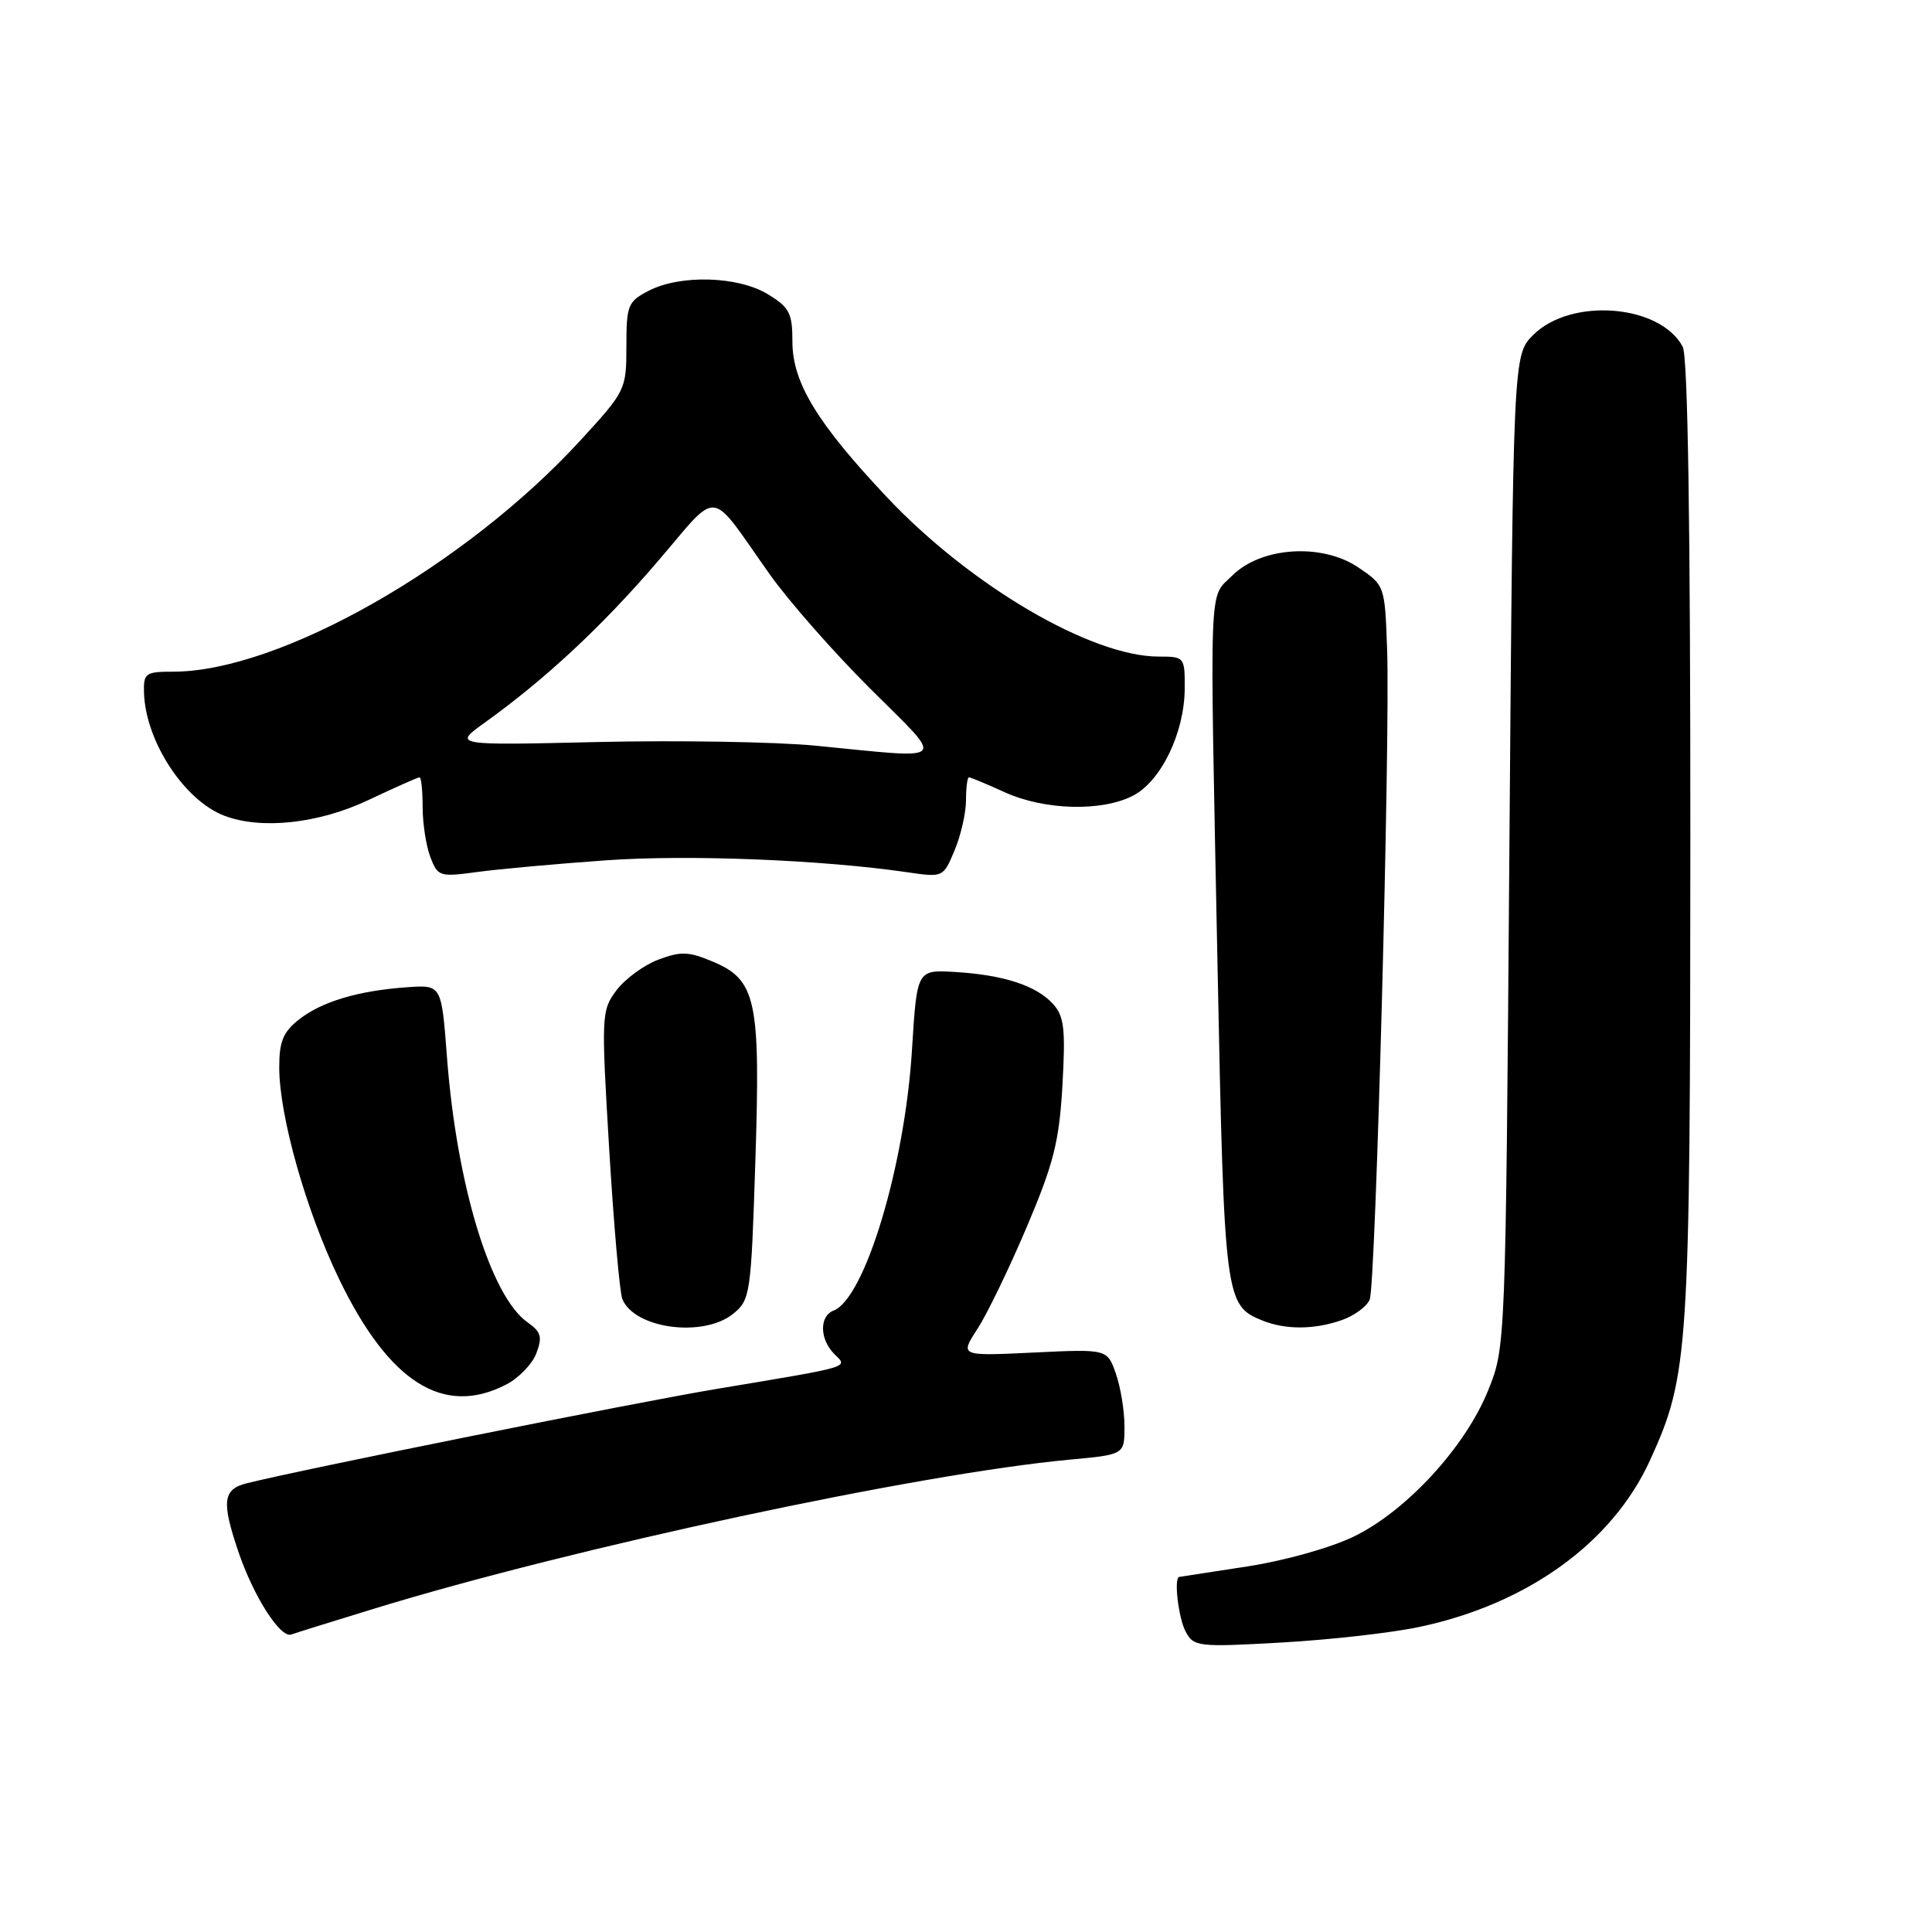 <?xml version="1.0" encoding="UTF-8" standalone="no"?>
<!DOCTYPE svg PUBLIC "-//W3C//DTD SVG 1.1//EN" "http://www.w3.org/Graphics/SVG/1.1/DTD/svg11.dtd" >
<svg xmlns="http://www.w3.org/2000/svg" xmlns:xlink="http://www.w3.org/1999/xlink" version="1.1" viewBox="0 0 256 256">
 <g >
 <path fill="currentColor"
d=" M 188.16 215.56 C 202.42 212.52 213.63 204.42 218.60 193.57 C 223.78 182.24 223.96 179.49 223.98 111.18 C 223.99 69.64 223.65 47.21 222.97 45.94 C 219.96 40.32 208.16 39.39 203.16 44.38 C 200.50 47.04 200.50 47.04 200.00 112.77 C 199.50 178.50 199.50 178.50 197.18 184.25 C 194.17 191.71 186.41 200.16 179.47 203.56 C 176.36 205.08 170.31 206.78 165.28 207.56 C 160.45 208.30 156.39 208.92 156.25 208.95 C 155.52 209.09 156.15 214.42 157.11 216.21 C 158.18 218.20 158.76 218.27 169.86 217.64 C 176.26 217.28 184.50 216.35 188.16 215.56 Z  M 49.60 213.15 C 76.05 205.04 121.68 195.27 141.75 193.41 C 149.00 192.74 149.00 192.74 149.00 189.02 C 149.00 186.97 148.49 183.82 147.86 182.02 C 146.72 178.75 146.72 178.75 136.95 179.22 C 127.18 179.69 127.18 179.69 129.51 176.09 C 130.80 174.12 133.74 168.03 136.06 162.56 C 139.63 154.14 140.35 151.27 140.78 143.79 C 141.20 136.31 141.01 134.67 139.52 133.02 C 137.32 130.59 132.95 129.17 126.50 128.79 C 121.50 128.50 121.50 128.50 120.84 139.14 C 119.89 154.49 114.60 172.06 110.45 173.66 C 108.55 174.39 108.60 177.45 110.54 179.40 C 112.38 181.23 113.16 181.00 95.02 184.03 C 84.08 185.85 40.09 194.69 32.70 196.54 C 29.53 197.33 29.33 198.96 31.59 205.62 C 33.60 211.54 37.16 217.11 38.60 216.58 C 39.20 216.36 44.15 214.82 49.60 213.15 Z  M 67.09 183.45 C 68.74 182.60 70.53 180.74 71.07 179.32 C 71.89 177.15 71.70 176.48 69.92 175.23 C 65.00 171.78 60.50 156.98 59.22 140.00 C 58.50 130.50 58.50 130.50 54.00 130.81 C 47.51 131.26 42.64 132.71 39.63 135.08 C 37.52 136.73 37.00 138.00 37.00 141.41 C 37.00 147.88 40.55 160.43 44.96 169.54 C 51.58 183.21 58.79 187.75 67.09 183.45 Z  M 97.14 174.09 C 99.42 172.24 99.52 171.56 100.09 153.84 C 100.78 132.44 100.22 129.83 94.38 127.39 C 91.23 126.07 90.18 126.04 87.20 127.17 C 85.29 127.90 82.80 129.73 81.67 131.24 C 79.69 133.90 79.66 134.52 80.72 152.24 C 81.32 162.28 82.11 171.23 82.46 172.12 C 84.04 176.06 93.19 177.28 97.14 174.09 Z  M 177.77 174.93 C 179.46 174.34 181.14 173.10 181.50 172.18 C 182.29 170.15 184.22 97.97 183.80 86.04 C 183.50 77.61 183.49 77.56 180.00 75.20 C 175.19 71.93 167.10 72.45 163.28 76.27 C 160.14 79.41 160.28 75.61 161.33 128.00 C 162.22 172.30 162.31 172.98 167.31 174.99 C 170.35 176.21 174.15 176.19 177.77 174.93 Z  M 80.25 114.00 C 91.12 113.22 108.88 113.92 120.24 115.58 C 124.97 116.27 124.99 116.26 126.49 112.67 C 127.32 110.69 128.00 107.70 128.00 106.03 C 128.00 104.36 128.18 103.00 128.39 103.00 C 128.61 103.00 130.74 103.89 133.14 104.98 C 138.40 107.37 146.00 107.57 150.13 105.43 C 153.85 103.51 156.95 97.09 156.98 91.25 C 157.00 87.06 156.95 87.00 153.54 87.00 C 144.60 87.00 128.60 77.62 117.54 65.90 C 108.29 56.09 105.00 50.69 105.00 45.29 C 105.00 41.49 104.61 40.73 101.75 38.99 C 97.80 36.58 90.14 36.36 85.95 38.53 C 83.20 39.95 83.00 40.44 83.00 45.88 C 83.00 51.62 82.90 51.82 76.96 58.30 C 61.65 75.01 37.04 89.00 22.95 89.00 C 19.29 89.00 19.01 89.20 19.08 91.75 C 19.25 98.17 24.40 106.06 29.73 108.09 C 34.65 109.96 42.23 109.13 48.84 106.00 C 52.33 104.35 55.36 103.00 55.59 103.00 C 55.82 103.00 56.00 104.77 56.00 106.93 C 56.00 109.10 56.46 112.08 57.02 113.56 C 58.01 116.15 58.24 116.22 63.27 115.54 C 66.15 115.15 73.79 114.46 80.25 114.00 Z  M 108.00 98.80 C 102.78 98.30 89.84 98.08 79.26 98.32 C 60.02 98.77 60.02 98.77 64.26 95.73 C 72.25 90.00 79.74 83.03 87.10 74.45 C 95.49 64.68 93.77 64.49 102.00 76.11 C 104.47 79.60 110.45 86.41 115.29 91.23 C 125.36 101.28 126.06 100.56 108.00 98.80 Z "/>
</g>
</svg>